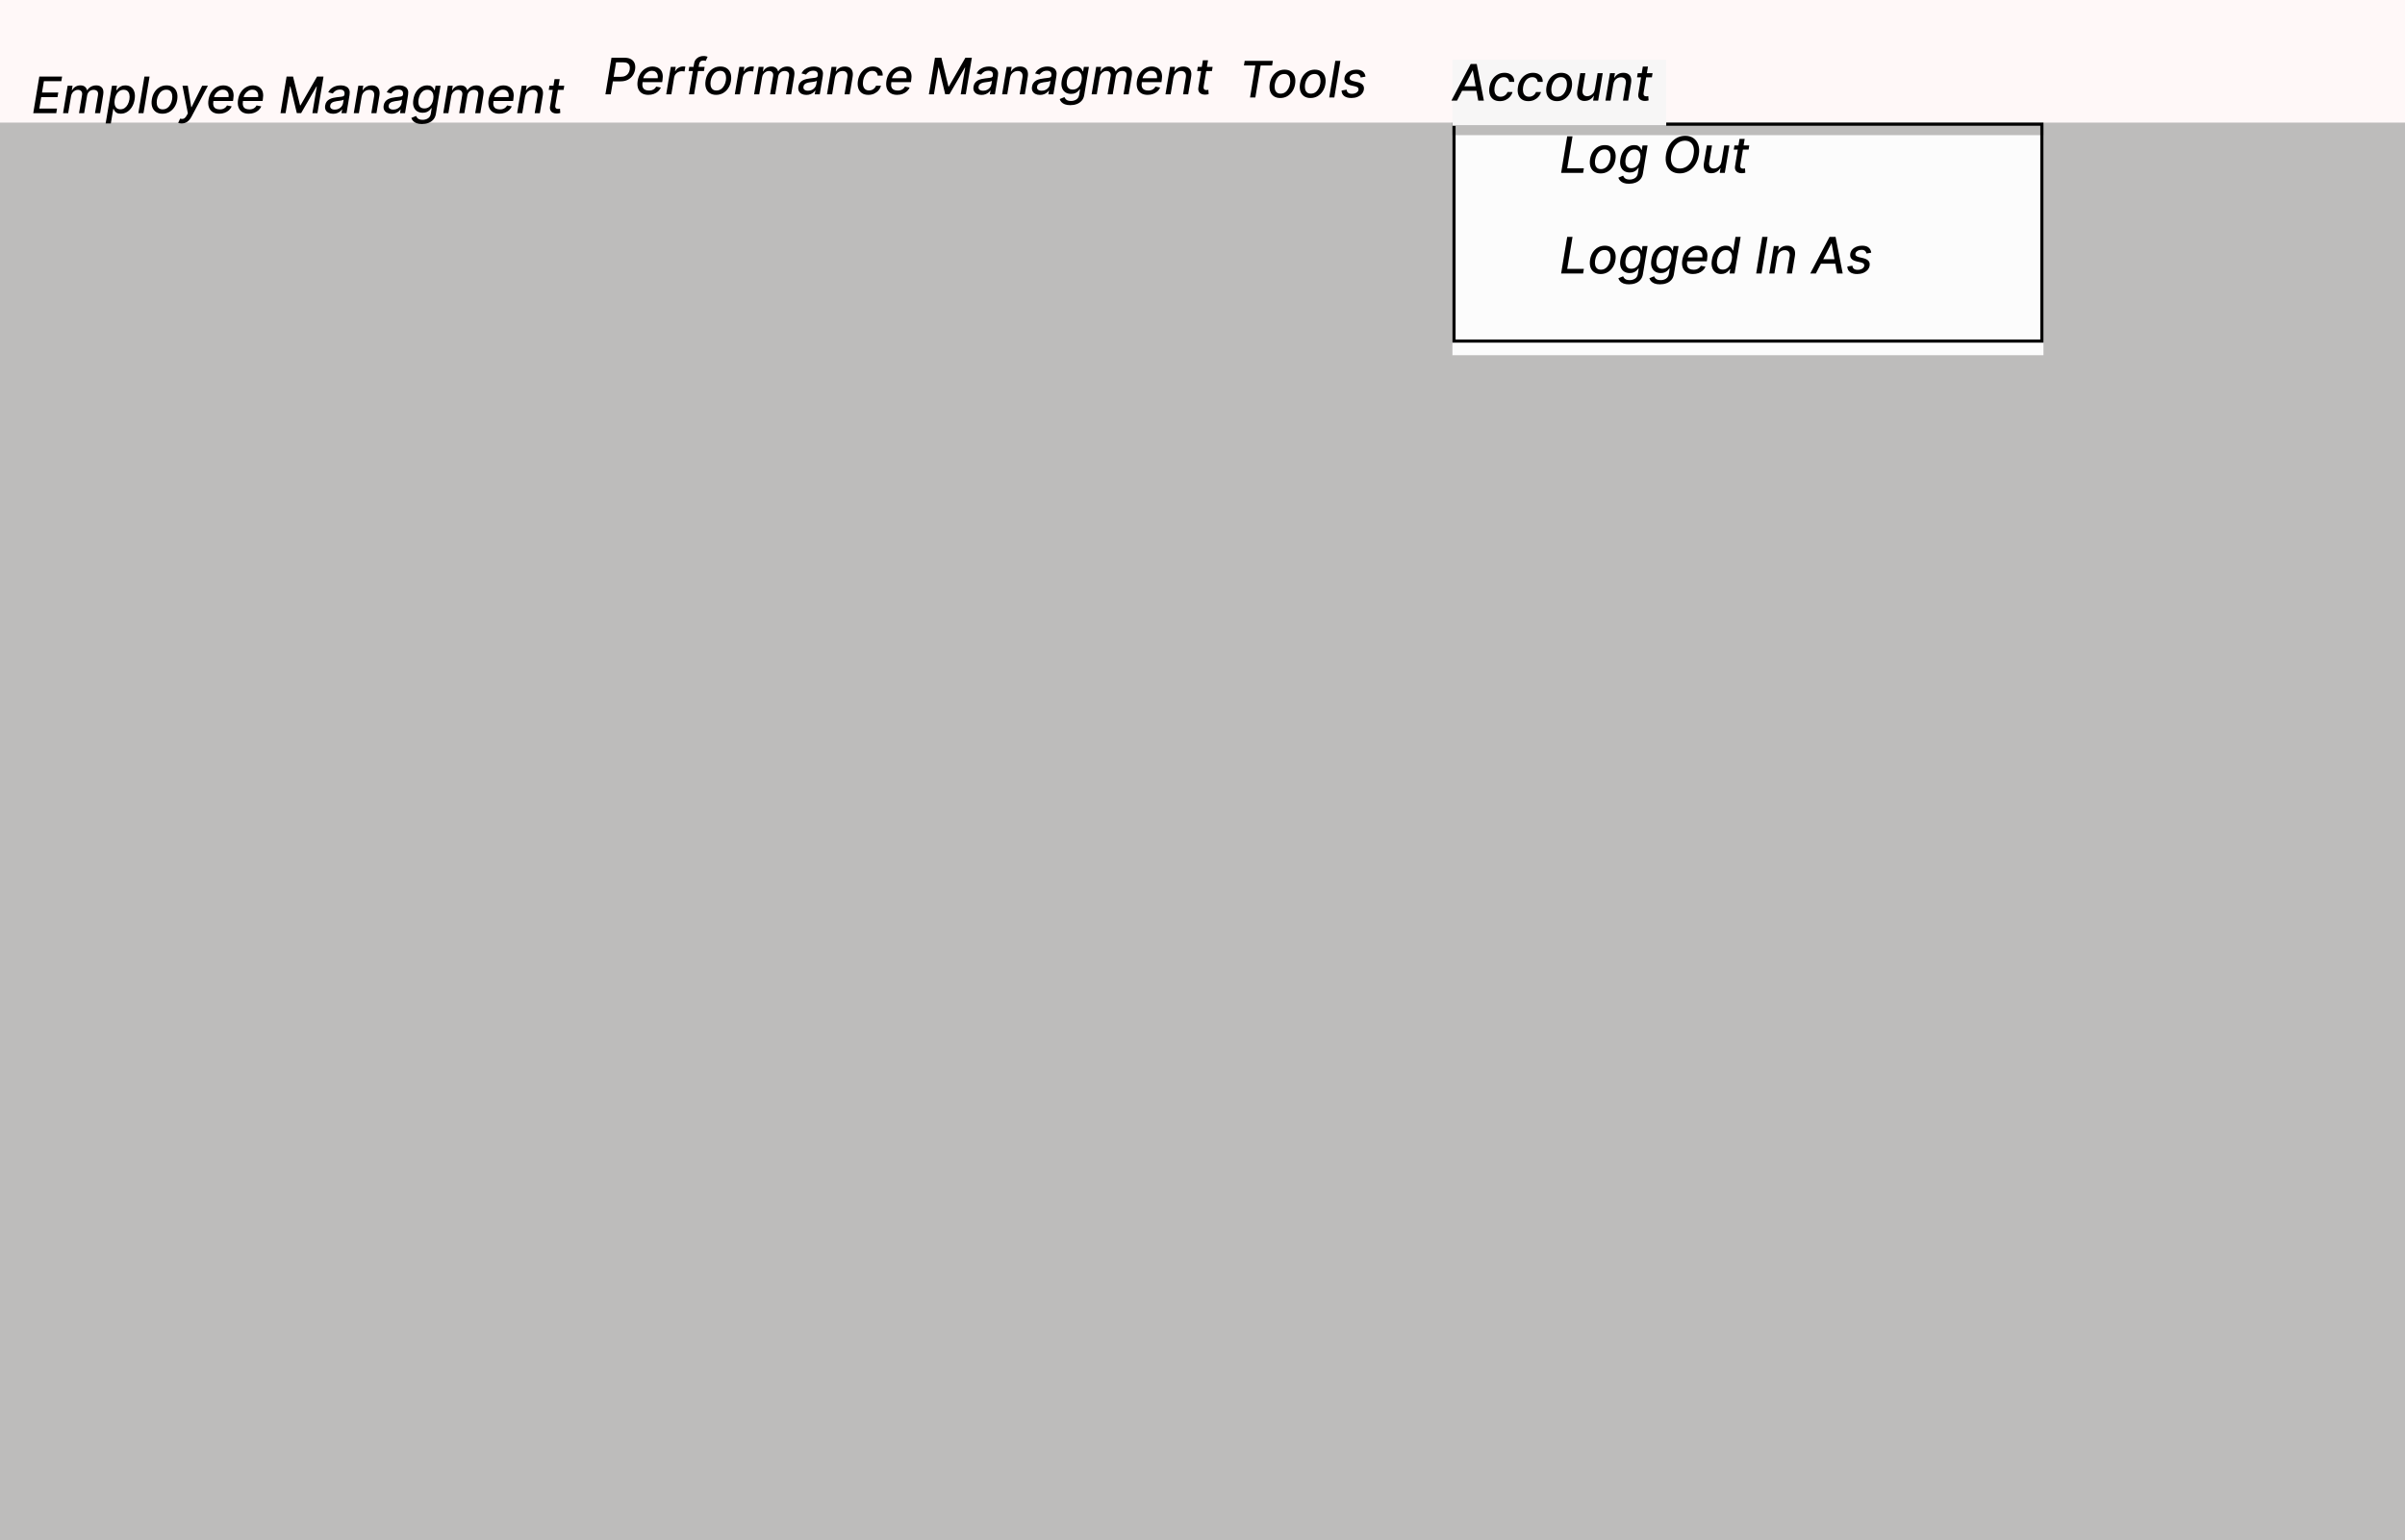 <svg width="765" height="490" viewBox="0 0 765 490" fill="none" xmlns="http://www.w3.org/2000/svg">
<rect width="765" height="490" fill="#BDBCBB"/>
<rect width="765" height="39" fill="#FFF8F8"/>
<path d="M192.574 30L194.506 18.364H198.614C199.515 18.364 200.235 18.528 200.773 18.858C201.314 19.184 201.684 19.631 201.881 20.199C202.081 20.767 202.123 21.405 202.006 22.114C201.888 22.822 201.634 23.46 201.244 24.028C200.858 24.597 200.339 25.047 199.688 25.381C199.04 25.714 198.267 25.881 197.369 25.881H194.517L194.756 24.432H197.46C198.044 24.432 198.532 24.331 198.926 24.131C199.324 23.93 199.634 23.655 199.858 23.307C200.085 22.954 200.235 22.557 200.307 22.114C200.379 21.667 200.36 21.273 200.25 20.932C200.14 20.587 199.92 20.316 199.591 20.119C199.261 19.922 198.803 19.824 198.216 19.824H195.966L194.267 30H192.574ZM206.232 30.176C205.379 30.176 204.675 29.992 204.118 29.625C203.561 29.254 203.171 28.733 202.947 28.062C202.728 27.388 202.692 26.6 202.839 25.699C202.987 24.801 203.283 24.011 203.726 23.329C204.173 22.648 204.73 22.116 205.396 21.733C206.067 21.35 206.804 21.159 207.607 21.159C208.091 21.159 208.55 21.241 208.982 21.403C209.417 21.562 209.788 21.816 210.095 22.165C210.406 22.509 210.62 22.96 210.737 23.517C210.858 24.074 210.853 24.748 210.72 25.54L210.624 26.136H203.726L203.919 24.881H209.209C209.288 24.43 209.266 24.028 209.141 23.676C209.019 23.32 208.809 23.04 208.51 22.835C208.214 22.631 207.841 22.528 207.391 22.528C206.925 22.528 206.491 22.651 206.089 22.898C205.688 23.14 205.353 23.449 205.084 23.824C204.815 24.199 204.646 24.587 204.578 24.989L204.391 26.119C204.288 26.771 204.305 27.294 204.442 27.688C204.582 28.081 204.824 28.367 205.169 28.546C205.514 28.72 205.947 28.807 206.47 28.807C206.807 28.807 207.118 28.761 207.402 28.671C207.686 28.576 207.94 28.436 208.163 28.25C208.387 28.061 208.574 27.826 208.726 27.546L210.226 27.847C210.018 28.312 209.718 28.722 209.328 29.074C208.942 29.422 208.485 29.693 207.959 29.886C207.436 30.079 206.86 30.176 206.232 30.176ZM211.916 30L213.371 21.273H214.95L214.717 22.648H214.808C215.039 22.186 215.382 21.82 215.837 21.551C216.291 21.278 216.776 21.142 217.291 21.142C217.397 21.142 217.52 21.144 217.661 21.148C217.804 21.151 217.918 21.161 218.001 21.176L217.74 22.756C217.679 22.737 217.564 22.716 217.393 22.693C217.223 22.667 217.049 22.653 216.871 22.653C216.465 22.653 216.09 22.739 215.746 22.909C215.401 23.079 215.111 23.314 214.876 23.614C214.645 23.913 214.498 24.254 214.433 24.636L213.547 30H211.916ZM224.135 21.273L223.919 22.597H219.027L219.243 21.273H224.135ZM219.146 30L220.777 20.227C220.86 19.689 221.05 19.242 221.345 18.886C221.644 18.53 222.004 18.263 222.425 18.085C222.845 17.907 223.283 17.818 223.737 17.818C224.078 17.818 224.36 17.847 224.584 17.903C224.811 17.956 224.978 18.006 225.084 18.051L224.47 19.386C224.398 19.364 224.304 19.337 224.186 19.307C224.069 19.273 223.919 19.256 223.737 19.256C223.321 19.256 223.004 19.36 222.788 19.568C222.576 19.773 222.434 20.072 222.362 20.466L220.783 30H219.146ZM227.797 30.176C226.971 30.176 226.282 29.987 225.729 29.608C225.176 29.225 224.786 28.691 224.558 28.006C224.335 27.316 224.297 26.515 224.445 25.602C224.589 24.708 224.878 23.928 225.314 23.261C225.75 22.595 226.297 22.078 226.956 21.71C227.615 21.343 228.346 21.159 229.149 21.159C229.975 21.159 230.662 21.35 231.212 21.733C231.765 22.116 232.155 22.651 232.382 23.341C232.609 24.03 232.649 24.835 232.501 25.756C232.357 26.642 232.064 27.417 231.621 28.079C231.181 28.742 230.634 29.258 229.979 29.625C229.327 29.992 228.6 30.176 227.797 30.176ZM227.882 28.79C228.439 28.79 228.924 28.644 229.337 28.352C229.753 28.061 230.092 27.672 230.354 27.188C230.619 26.703 230.799 26.172 230.893 25.597C230.981 25.047 230.979 24.542 230.888 24.079C230.797 23.614 230.604 23.241 230.308 22.96C230.013 22.68 229.598 22.54 229.064 22.54C228.507 22.54 228.018 22.688 227.598 22.983C227.181 23.278 226.842 23.671 226.581 24.159C226.32 24.644 226.143 25.174 226.053 25.75C225.965 26.299 225.965 26.805 226.053 27.267C226.143 27.729 226.337 28.099 226.632 28.375C226.931 28.651 227.348 28.79 227.882 28.79ZM233.729 30L235.183 21.273H236.763L236.53 22.648H236.621C236.852 22.186 237.195 21.82 237.649 21.551C238.104 21.278 238.589 21.142 239.104 21.142C239.21 21.142 239.333 21.144 239.473 21.148C239.617 21.151 239.731 21.161 239.814 21.176L239.553 22.756C239.492 22.737 239.376 22.716 239.206 22.693C239.036 22.667 238.861 22.653 238.683 22.653C238.278 22.653 237.903 22.739 237.558 22.909C237.214 23.079 236.924 23.314 236.689 23.614C236.458 23.913 236.31 24.254 236.246 24.636L235.359 30H233.729ZM239.869 30L241.324 21.273H242.898L242.659 22.688H242.773C243.034 22.206 243.392 21.831 243.847 21.562C244.305 21.294 244.822 21.159 245.398 21.159C245.97 21.159 246.432 21.296 246.784 21.568C247.136 21.837 247.371 22.21 247.489 22.688H247.58C247.864 22.218 248.256 21.847 248.756 21.574C249.256 21.297 249.822 21.159 250.455 21.159C251.235 21.159 251.835 21.407 252.256 21.903C252.676 22.4 252.803 23.15 252.636 24.153L251.659 30H250.023L250.983 24.284C251.078 23.678 250.985 23.242 250.705 22.977C250.424 22.712 250.057 22.579 249.602 22.579C249.038 22.579 248.57 22.752 248.199 23.097C247.831 23.438 247.606 23.877 247.523 24.415L246.58 30H244.949L245.926 24.171C246.002 23.689 245.915 23.305 245.665 23.017C245.415 22.725 245.049 22.579 244.568 22.579C244.239 22.579 243.92 22.667 243.614 22.841C243.307 23.011 243.044 23.25 242.824 23.557C242.608 23.86 242.47 24.208 242.409 24.602L241.506 30H239.869ZM256.486 30.193C255.933 30.193 255.448 30.091 255.031 29.886C254.618 29.678 254.313 29.377 254.116 28.983C253.92 28.585 253.868 28.102 253.963 27.534C254.046 27.038 254.211 26.633 254.457 26.318C254.704 26 255.003 25.748 255.355 25.562C255.707 25.377 256.09 25.237 256.503 25.142C256.916 25.047 257.332 24.977 257.753 24.932C258.283 24.867 258.713 24.816 259.043 24.778C259.376 24.737 259.626 24.672 259.793 24.585C259.963 24.494 260.065 24.347 260.099 24.142V24.097C260.183 23.597 260.111 23.206 259.884 22.926C259.66 22.642 259.27 22.5 258.713 22.5C258.134 22.5 257.647 22.629 257.253 22.886C256.859 23.14 256.571 23.422 256.389 23.733L254.929 23.352C255.205 22.822 255.556 22.396 255.98 22.074C256.404 21.752 256.865 21.519 257.361 21.375C257.861 21.231 258.366 21.159 258.878 21.159C259.211 21.159 259.563 21.199 259.935 21.278C260.31 21.358 260.651 21.506 260.957 21.722C261.268 21.934 261.499 22.241 261.651 22.642C261.802 23.044 261.825 23.566 261.719 24.21L260.759 30H259.156L259.361 28.812H259.293C259.152 29.025 258.955 29.237 258.702 29.449C258.448 29.661 258.135 29.839 257.764 29.983C257.397 30.123 256.971 30.193 256.486 30.193ZM257.031 28.864C257.512 28.864 257.938 28.769 258.31 28.579C258.681 28.386 258.982 28.138 259.213 27.835C259.444 27.528 259.588 27.201 259.645 26.852L259.838 25.704C259.766 25.769 259.637 25.828 259.452 25.881C259.27 25.93 259.063 25.974 258.832 26.011C258.605 26.046 258.382 26.078 258.162 26.108C257.946 26.134 257.768 26.157 257.628 26.176C257.291 26.222 256.974 26.294 256.679 26.392C256.384 26.491 256.135 26.633 255.935 26.818C255.738 27.004 255.616 27.252 255.571 27.562C255.499 27.991 255.601 28.314 255.878 28.534C256.154 28.754 256.539 28.864 257.031 28.864ZM265.551 24.807L264.693 30H263.057L264.511 21.273H266.085L265.847 22.688H265.96C266.233 22.225 266.608 21.856 267.085 21.579C267.563 21.299 268.129 21.159 268.784 21.159C269.371 21.159 269.867 21.282 270.273 21.528C270.678 21.775 270.964 22.142 271.131 22.631C271.301 23.119 271.328 23.725 271.21 24.449L270.278 30H268.642L269.534 24.636C269.64 23.996 269.557 23.494 269.284 23.131C269.015 22.767 268.587 22.585 268 22.585C267.598 22.585 267.227 22.672 266.886 22.847C266.545 23.017 266.258 23.269 266.023 23.602C265.792 23.932 265.634 24.333 265.551 24.807ZM276.203 30.176C275.358 30.176 274.665 29.985 274.124 29.602C273.586 29.216 273.211 28.684 272.999 28.006C272.79 27.328 272.758 26.551 272.902 25.676C273.046 24.79 273.339 24.008 273.783 23.329C274.23 22.648 274.786 22.116 275.453 21.733C276.124 21.35 276.866 21.159 277.68 21.159C278.336 21.159 278.9 21.28 279.374 21.523C279.847 21.761 280.207 22.099 280.453 22.534C280.699 22.966 280.807 23.474 280.777 24.057H279.175C279.148 23.648 278.995 23.296 278.714 23C278.434 22.701 278.021 22.551 277.476 22.551C276.991 22.551 276.546 22.678 276.141 22.932C275.735 23.182 275.394 23.538 275.118 24C274.841 24.462 274.652 25.008 274.55 25.636C274.444 26.276 274.449 26.833 274.567 27.307C274.688 27.776 274.908 28.14 275.226 28.398C275.548 28.651 275.953 28.778 276.442 28.778C276.771 28.778 277.078 28.72 277.362 28.602C277.65 28.481 277.904 28.309 278.124 28.085C278.343 27.862 278.518 27.593 278.646 27.278H280.243C280.08 27.835 279.809 28.331 279.43 28.767C279.052 29.203 278.588 29.547 278.038 29.801C277.493 30.051 276.881 30.176 276.203 30.176ZM285.357 30.176C284.504 30.176 283.8 29.992 283.243 29.625C282.686 29.254 282.296 28.733 282.072 28.062C281.853 27.388 281.817 26.6 281.964 25.699C282.112 24.801 282.408 24.011 282.851 23.329C283.298 22.648 283.855 22.116 284.521 21.733C285.192 21.35 285.929 21.159 286.732 21.159C287.216 21.159 287.675 21.241 288.107 21.403C288.542 21.562 288.913 21.816 289.22 22.165C289.531 22.509 289.745 22.96 289.862 23.517C289.983 24.074 289.978 24.748 289.845 25.54L289.749 26.136H282.851L283.044 24.881H288.334C288.413 24.43 288.391 24.028 288.266 23.676C288.144 23.32 287.934 23.04 287.635 22.835C287.339 22.631 286.966 22.528 286.516 22.528C286.05 22.528 285.616 22.651 285.214 22.898C284.813 23.14 284.478 23.449 284.209 23.824C283.94 24.199 283.771 24.587 283.703 24.989L283.516 26.119C283.413 26.771 283.43 27.294 283.567 27.688C283.707 28.081 283.949 28.367 284.294 28.546C284.639 28.72 285.072 28.807 285.595 28.807C285.932 28.807 286.243 28.761 286.527 28.671C286.811 28.576 287.065 28.436 287.288 28.25C287.512 28.061 287.699 27.826 287.851 27.546L289.351 27.847C289.143 28.312 288.843 28.722 288.453 29.074C288.067 29.422 287.61 29.693 287.084 29.886C286.561 30.079 285.985 30.176 285.357 30.176ZM297.396 18.364H299.447L301.686 27.517H301.822L307.084 18.364H309.135L307.203 30H305.595L307.01 21.506H306.902L302.021 29.983H300.652L298.607 21.5H298.493L297.072 30H295.464L297.396 18.364ZM312.189 30.193C311.636 30.193 311.151 30.091 310.734 29.886C310.321 29.678 310.017 29.377 309.82 28.983C309.623 28.585 309.571 28.102 309.666 27.534C309.75 27.038 309.914 26.633 310.161 26.318C310.407 26 310.706 25.748 311.058 25.562C311.411 25.377 311.793 25.237 312.206 25.142C312.619 25.047 313.036 24.977 313.456 24.932C313.986 24.867 314.416 24.816 314.746 24.778C315.079 24.737 315.329 24.672 315.496 24.585C315.666 24.494 315.768 24.347 315.803 24.142V24.097C315.886 23.597 315.814 23.206 315.587 22.926C315.363 22.642 314.973 22.5 314.416 22.5C313.837 22.5 313.35 22.629 312.956 22.886C312.562 23.14 312.274 23.422 312.092 23.733L310.632 23.352C310.909 22.822 311.259 22.396 311.683 22.074C312.107 21.752 312.568 21.519 313.064 21.375C313.564 21.231 314.07 21.159 314.581 21.159C314.914 21.159 315.267 21.199 315.638 21.278C316.013 21.358 316.354 21.506 316.661 21.722C316.971 21.934 317.202 22.241 317.354 22.642C317.505 23.044 317.528 23.566 317.422 24.21L316.462 30H314.859L315.064 28.812H314.996C314.856 29.025 314.659 29.237 314.405 29.449C314.151 29.661 313.839 29.839 313.467 29.983C313.1 30.123 312.674 30.193 312.189 30.193ZM312.734 28.864C313.215 28.864 313.642 28.769 314.013 28.579C314.384 28.386 314.685 28.138 314.916 27.835C315.147 27.528 315.291 27.201 315.348 26.852L315.541 25.704C315.469 25.769 315.34 25.828 315.155 25.881C314.973 25.93 314.767 25.974 314.536 26.011C314.308 26.046 314.085 26.078 313.865 26.108C313.649 26.134 313.471 26.157 313.331 26.176C312.994 26.222 312.678 26.294 312.382 26.392C312.087 26.491 311.839 26.633 311.638 26.818C311.441 27.004 311.32 27.252 311.274 27.562C311.202 27.991 311.304 28.314 311.581 28.534C311.857 28.754 312.242 28.864 312.734 28.864ZM321.254 24.807L320.396 30H318.76L320.214 21.273H321.788L321.55 22.688H321.663C321.936 22.225 322.311 21.856 322.788 21.579C323.266 21.299 323.832 21.159 324.487 21.159C325.074 21.159 325.571 21.282 325.976 21.528C326.381 21.775 326.667 22.142 326.834 22.631C327.004 23.119 327.031 23.725 326.913 24.449L325.982 30H324.345L325.237 24.636C325.343 23.996 325.26 23.494 324.987 23.131C324.718 22.767 324.29 22.585 323.703 22.585C323.302 22.585 322.93 22.672 322.589 22.847C322.249 23.017 321.961 23.269 321.726 23.602C321.495 23.932 321.338 24.333 321.254 24.807ZM330.798 30.193C330.245 30.193 329.76 30.091 329.344 29.886C328.931 29.678 328.626 29.377 328.429 28.983C328.232 28.585 328.181 28.102 328.276 27.534C328.359 27.038 328.524 26.633 328.77 26.318C329.016 26 329.315 25.748 329.668 25.562C330.02 25.377 330.402 25.237 330.815 25.142C331.228 25.047 331.645 24.977 332.065 24.932C332.596 24.867 333.026 24.816 333.355 24.778C333.688 24.737 333.938 24.672 334.105 24.585C334.276 24.494 334.378 24.347 334.412 24.142V24.097C334.495 23.597 334.423 23.206 334.196 22.926C333.973 22.642 333.582 22.5 333.026 22.5C332.446 22.5 331.959 22.629 331.565 22.886C331.171 23.14 330.884 23.422 330.702 23.733L329.241 23.352C329.518 22.822 329.868 22.396 330.293 22.074C330.717 21.752 331.177 21.519 331.673 21.375C332.173 21.231 332.679 21.159 333.19 21.159C333.524 21.159 333.876 21.199 334.247 21.278C334.622 21.358 334.963 21.506 335.27 21.722C335.58 21.934 335.812 22.241 335.963 22.642C336.115 23.044 336.137 23.566 336.031 24.21L335.071 30H333.469L333.673 28.812H333.605C333.465 29.025 333.268 29.237 333.014 29.449C332.76 29.661 332.448 29.839 332.077 29.983C331.709 30.123 331.283 30.193 330.798 30.193ZM331.344 28.864C331.825 28.864 332.251 28.769 332.622 28.579C332.993 28.386 333.295 28.138 333.526 27.835C333.757 27.528 333.901 27.201 333.957 26.852L334.151 25.704C334.079 25.769 333.95 25.828 333.764 25.881C333.582 25.93 333.376 25.974 333.145 26.011C332.918 26.046 332.694 26.078 332.474 26.108C332.259 26.134 332.08 26.157 331.94 26.176C331.603 26.222 331.287 26.294 330.991 26.392C330.696 26.491 330.448 26.633 330.247 26.818C330.05 27.004 329.929 27.252 329.884 27.562C329.812 27.991 329.914 28.314 330.19 28.534C330.467 28.754 330.851 28.864 331.344 28.864ZM340.455 33.455C339.765 33.455 339.189 33.365 338.727 33.188C338.265 33.01 337.9 32.773 337.631 32.477C337.366 32.182 337.18 31.862 337.074 31.517L338.58 30.892C338.655 31.055 338.761 31.231 338.898 31.421C339.034 31.614 339.241 31.778 339.517 31.915C339.794 32.051 340.174 32.119 340.659 32.119C341.311 32.119 341.881 31.96 342.369 31.642C342.862 31.324 343.165 30.82 343.278 30.131L343.551 28.403H343.438C343.312 28.585 343.136 28.792 342.909 29.023C342.686 29.25 342.392 29.449 342.028 29.619C341.669 29.786 341.22 29.869 340.682 29.869C339.989 29.869 339.392 29.706 338.892 29.381C338.396 29.055 338.038 28.576 337.818 27.943C337.602 27.307 337.572 26.525 337.727 25.597C337.879 24.676 338.167 23.884 338.591 23.222C339.015 22.559 339.534 22.049 340.148 21.693C340.761 21.337 341.422 21.159 342.131 21.159C342.676 21.159 343.1 21.25 343.403 21.432C343.71 21.614 343.936 21.824 344.08 22.062C344.227 22.301 344.337 22.508 344.409 22.682H344.534L344.767 21.273H346.364L344.886 30.204C344.765 30.954 344.492 31.568 344.068 32.045C343.644 32.526 343.117 32.881 342.489 33.108C341.864 33.339 341.186 33.455 340.455 33.455ZM341.216 28.494C341.708 28.494 342.148 28.379 342.534 28.148C342.924 27.917 343.248 27.583 343.506 27.148C343.767 26.708 343.947 26.186 344.045 25.579C344.144 24.981 344.138 24.456 344.028 24.006C343.919 23.551 343.708 23.197 343.398 22.943C343.087 22.689 342.682 22.562 342.182 22.562C341.659 22.562 341.205 22.697 340.818 22.966C340.432 23.231 340.117 23.593 339.875 24.051C339.636 24.506 339.47 25.015 339.375 25.579C339.284 26.155 339.286 26.663 339.381 27.102C339.479 27.538 339.68 27.879 339.983 28.125C340.286 28.371 340.697 28.494 341.216 28.494ZM347.229 30L348.683 21.273H350.257L350.018 22.688H350.132C350.393 22.206 350.751 21.831 351.206 21.562C351.664 21.294 352.181 21.159 352.757 21.159C353.329 21.159 353.791 21.296 354.143 21.568C354.496 21.837 354.731 22.21 354.848 22.688H354.939C355.223 22.218 355.615 21.847 356.115 21.574C356.615 21.297 357.181 21.159 357.814 21.159C358.594 21.159 359.195 21.407 359.615 21.903C360.036 22.4 360.162 23.15 359.996 24.153L359.018 30H357.382L358.342 24.284C358.437 23.678 358.344 23.242 358.064 22.977C357.784 22.712 357.416 22.579 356.962 22.579C356.397 22.579 355.929 22.752 355.558 23.097C355.191 23.438 354.965 23.877 354.882 24.415L353.939 30H352.308L353.286 24.171C353.361 23.689 353.274 23.305 353.024 23.017C352.774 22.725 352.409 22.579 351.928 22.579C351.598 22.579 351.28 22.667 350.973 22.841C350.666 23.011 350.403 23.25 350.183 23.557C349.967 23.86 349.829 24.208 349.768 24.602L348.865 30H347.229ZM365.044 30.176C364.192 30.176 363.487 29.992 362.93 29.625C362.374 29.254 361.983 28.733 361.76 28.062C361.54 27.388 361.504 26.6 361.652 25.699C361.8 24.801 362.095 24.011 362.538 23.329C362.985 22.648 363.542 22.116 364.209 21.733C364.879 21.35 365.616 21.159 366.419 21.159C366.904 21.159 367.362 21.241 367.794 21.403C368.23 21.562 368.601 21.816 368.908 22.165C369.218 22.509 369.432 22.96 369.55 23.517C369.671 24.074 369.665 24.748 369.533 25.54L369.436 26.136H362.538L362.732 24.881H368.021C368.101 24.43 368.078 24.028 367.953 23.676C367.832 23.32 367.622 23.04 367.322 22.835C367.027 22.631 366.654 22.528 366.203 22.528C365.737 22.528 365.304 22.651 364.902 22.898C364.5 23.14 364.165 23.449 363.896 23.824C363.627 24.199 363.459 24.587 363.391 24.989L363.203 26.119C363.101 26.771 363.118 27.294 363.254 27.688C363.394 28.081 363.637 28.367 363.982 28.546C364.326 28.72 364.76 28.807 365.283 28.807C365.62 28.807 365.93 28.761 366.214 28.671C366.499 28.576 366.752 28.436 366.976 28.25C367.199 28.061 367.387 27.826 367.538 27.546L369.038 27.847C368.83 28.312 368.531 28.722 368.141 29.074C367.754 29.422 367.298 29.693 366.771 29.886C366.249 30.079 365.673 30.176 365.044 30.176ZM373.223 24.807L372.365 30H370.729L372.183 21.273H373.757L373.518 22.688H373.632C373.905 22.225 374.28 21.856 374.757 21.579C375.234 21.299 375.801 21.159 376.456 21.159C377.043 21.159 377.539 21.282 377.945 21.528C378.35 21.775 378.636 22.142 378.803 22.631C378.973 23.119 379 23.725 378.882 24.449L377.95 30H376.314L377.206 24.636C377.312 23.996 377.229 23.494 376.956 23.131C376.687 22.767 376.259 22.585 375.672 22.585C375.27 22.585 374.899 22.672 374.558 22.847C374.217 23.017 373.929 23.269 373.695 23.602C373.464 23.932 373.306 24.333 373.223 24.807ZM385.722 21.273L385.506 22.597H380.784L381 21.273H385.722ZM382.625 19.182H384.261L382.881 27.449C382.828 27.786 382.837 28.04 382.909 28.21C382.981 28.381 383.095 28.496 383.25 28.557C383.405 28.614 383.576 28.642 383.761 28.642C383.902 28.642 384.021 28.633 384.119 28.614C384.222 28.595 384.303 28.579 384.364 28.568L384.455 29.938C384.341 29.975 384.189 30.013 384 30.051C383.814 30.093 383.587 30.114 383.318 30.114C382.883 30.121 382.487 30.042 382.131 29.875C381.778 29.708 381.513 29.453 381.335 29.108C381.157 28.759 381.114 28.324 381.205 27.801L382.625 19.182Z" fill="black"/>
<g filter="url(#filter0_i_47_98)">
<rect x="462" y="39" width="188" height="70" fill="#FCFCFC"/>
</g>
<rect x="462.5" y="39.5" width="187" height="69" stroke="black"/>
<g filter="url(#filter1_i_47_98)">
<rect x="462" y="15" width="68" height="21" fill="#F7F6F6"/>
</g>
<path d="M463.466 32H461.676L467.807 20.364H469.733L472 32H470.21L468.483 22.426H468.392L463.466 32ZM464.574 27.449H470.602L470.364 28.881H464.335L464.574 27.449ZM477.078 32.176C476.233 32.176 475.54 31.985 474.999 31.602C474.461 31.216 474.086 30.684 473.874 30.006C473.665 29.328 473.633 28.551 473.777 27.676C473.921 26.79 474.214 26.008 474.658 25.329C475.105 24.648 475.661 24.116 476.328 23.733C476.999 23.35 477.741 23.159 478.555 23.159C479.211 23.159 479.775 23.28 480.249 23.523C480.722 23.761 481.082 24.099 481.328 24.534C481.574 24.966 481.682 25.474 481.652 26.057H480.05C480.023 25.648 479.87 25.296 479.589 25C479.309 24.701 478.896 24.551 478.351 24.551C477.866 24.551 477.421 24.678 477.016 24.932C476.61 25.182 476.269 25.538 475.993 26C475.716 26.462 475.527 27.008 475.425 27.636C475.319 28.276 475.324 28.833 475.442 29.307C475.563 29.776 475.783 30.14 476.101 30.398C476.423 30.651 476.828 30.778 477.317 30.778C477.646 30.778 477.953 30.72 478.237 30.602C478.525 30.481 478.779 30.309 478.999 30.085C479.218 29.862 479.393 29.593 479.521 29.278H481.118C480.955 29.835 480.684 30.331 480.305 30.767C479.927 31.203 479.463 31.547 478.913 31.801C478.368 32.051 477.756 32.176 477.078 32.176ZM486.141 32.176C485.296 32.176 484.603 31.985 484.061 31.602C483.523 31.216 483.148 30.684 482.936 30.006C482.728 29.328 482.696 28.551 482.839 27.676C482.983 26.79 483.277 26.008 483.72 25.329C484.167 24.648 484.724 24.116 485.391 23.733C486.061 23.35 486.804 23.159 487.618 23.159C488.273 23.159 488.838 23.28 489.311 23.523C489.785 23.761 490.144 24.099 490.391 24.534C490.637 24.966 490.745 25.474 490.714 26.057H489.112C489.086 25.648 488.932 25.296 488.652 25C488.372 24.701 487.959 24.551 487.413 24.551C486.929 24.551 486.483 24.678 486.078 24.932C485.673 25.182 485.332 25.538 485.055 26C484.779 26.462 484.589 27.008 484.487 27.636C484.381 28.276 484.387 28.833 484.504 29.307C484.625 29.776 484.845 30.14 485.163 30.398C485.485 30.651 485.891 30.778 486.379 30.778C486.709 30.778 487.016 30.72 487.3 30.602C487.588 30.481 487.841 30.309 488.061 30.085C488.281 29.862 488.455 29.593 488.584 29.278H490.18C490.018 29.835 489.747 30.331 489.368 30.767C488.989 31.203 488.525 31.547 487.976 31.801C487.43 32.051 486.819 32.176 486.141 32.176ZM495.266 32.176C494.44 32.176 493.75 31.987 493.197 31.608C492.644 31.225 492.254 30.691 492.027 30.006C491.804 29.316 491.766 28.515 491.913 27.602C492.057 26.708 492.347 25.928 492.783 25.261C493.218 24.595 493.766 24.078 494.425 23.71C495.084 23.343 495.815 23.159 496.618 23.159C497.444 23.159 498.131 23.35 498.68 23.733C499.233 24.116 499.624 24.651 499.851 25.341C500.078 26.03 500.118 26.835 499.97 27.756C499.826 28.642 499.533 29.417 499.089 30.079C498.65 30.742 498.103 31.258 497.447 31.625C496.796 31.992 496.069 32.176 495.266 32.176ZM495.351 30.79C495.908 30.79 496.393 30.644 496.805 30.352C497.222 30.061 497.561 29.672 497.822 29.188C498.088 28.703 498.268 28.172 498.362 27.597C498.449 27.047 498.447 26.542 498.357 26.079C498.266 25.614 498.072 25.241 497.777 24.96C497.482 24.68 497.067 24.54 496.533 24.54C495.976 24.54 495.487 24.688 495.067 24.983C494.65 25.278 494.311 25.671 494.05 26.159C493.788 26.644 493.612 27.174 493.521 27.75C493.434 28.299 493.434 28.805 493.521 29.267C493.612 29.729 493.805 30.099 494.101 30.375C494.4 30.651 494.817 30.79 495.351 30.79ZM507.317 28.392L508.175 23.273H509.811L508.357 32H506.749L506.999 30.494H506.908C506.639 30.956 506.256 31.343 505.76 31.653C505.264 31.96 504.686 32.114 504.027 32.114C503.47 32.114 502.997 31.991 502.607 31.744C502.22 31.498 501.946 31.131 501.783 30.642C501.62 30.153 501.599 29.547 501.72 28.824L502.652 23.273H504.283L503.391 28.636C503.296 29.239 503.385 29.72 503.658 30.079C503.934 30.436 504.338 30.614 504.868 30.614C505.19 30.614 505.523 30.534 505.868 30.375C506.216 30.212 506.525 29.968 506.794 29.642C507.063 29.312 507.237 28.896 507.317 28.392ZM513.161 26.807L512.303 32H510.666L512.121 23.273H513.695L513.456 24.688H513.57C513.842 24.225 514.217 23.856 514.695 23.579C515.172 23.299 515.738 23.159 516.393 23.159C516.981 23.159 517.477 23.282 517.882 23.528C518.287 23.775 518.573 24.142 518.74 24.631C518.911 25.119 518.937 25.725 518.82 26.449L517.888 32H516.251L517.143 26.636C517.25 25.996 517.166 25.494 516.893 25.131C516.625 24.767 516.196 24.585 515.609 24.585C515.208 24.585 514.837 24.672 514.496 24.847C514.155 25.017 513.867 25.269 513.632 25.602C513.401 25.932 513.244 26.333 513.161 26.807ZM525.659 23.273L525.443 24.597H520.722L520.938 23.273H525.659ZM522.562 21.182H524.199L522.818 29.449C522.765 29.786 522.775 30.04 522.847 30.21C522.919 30.381 523.032 30.496 523.188 30.557C523.343 30.614 523.513 30.642 523.699 30.642C523.839 30.642 523.958 30.633 524.057 30.614C524.159 30.595 524.241 30.579 524.301 30.568L524.392 31.938C524.278 31.975 524.127 32.013 523.938 32.051C523.752 32.093 523.525 32.114 523.256 32.114C522.82 32.121 522.424 32.042 522.068 31.875C521.716 31.708 521.451 31.453 521.273 31.108C521.095 30.759 521.051 30.324 521.142 29.801L522.562 21.182Z" fill="black"/>
<g filter="url(#filter2_i_47_98)">
<path d="M10.574 32L12.506 20.364H19.75L19.511 21.824H13.96L13.358 25.443H18.534L18.29 26.903H13.114L12.511 30.54H18.136L17.892 32H10.574ZM20.057 32L21.511 23.273H23.085L22.847 24.688H22.96C23.222 24.206 23.579 23.831 24.034 23.562C24.492 23.294 25.009 23.159 25.585 23.159C26.157 23.159 26.619 23.296 26.972 23.568C27.324 23.837 27.559 24.21 27.676 24.688H27.767C28.051 24.218 28.443 23.847 28.943 23.574C29.443 23.297 30.009 23.159 30.642 23.159C31.422 23.159 32.023 23.407 32.443 23.903C32.864 24.4 32.99 25.15 32.824 26.153L31.847 32H30.21L31.171 26.284C31.265 25.678 31.172 25.242 30.892 24.977C30.612 24.712 30.244 24.579 29.79 24.579C29.225 24.579 28.758 24.752 28.386 25.097C28.019 25.438 27.794 25.877 27.71 26.415L26.767 32H25.136L26.114 26.171C26.189 25.689 26.102 25.305 25.852 25.017C25.602 24.725 25.237 24.579 24.756 24.579C24.426 24.579 24.108 24.667 23.801 24.841C23.494 25.011 23.231 25.25 23.011 25.557C22.796 25.86 22.657 26.208 22.597 26.602L21.693 32H20.057ZM33.605 35.273L35.617 23.273H37.213L36.98 24.682H37.122C37.251 24.508 37.425 24.301 37.645 24.062C37.868 23.824 38.162 23.614 38.526 23.432C38.889 23.25 39.344 23.159 39.889 23.159C40.597 23.159 41.198 23.339 41.69 23.699C42.183 24.055 42.531 24.568 42.736 25.239C42.944 25.909 42.971 26.714 42.815 27.653C42.66 28.593 42.368 29.4 41.94 30.074C41.512 30.748 40.993 31.267 40.383 31.631C39.774 31.991 39.115 32.17 38.406 32.17C37.868 32.17 37.446 32.081 37.139 31.903C36.836 31.725 36.611 31.517 36.463 31.278C36.315 31.036 36.206 30.824 36.133 30.642H36.026L35.253 35.273H33.605ZM36.497 27.636C36.395 28.258 36.393 28.803 36.492 29.273C36.594 29.742 36.796 30.11 37.099 30.375C37.403 30.636 37.802 30.767 38.298 30.767C38.817 30.767 39.272 30.631 39.662 30.358C40.052 30.081 40.374 29.706 40.628 29.233C40.885 28.759 41.063 28.227 41.162 27.636C41.257 27.053 41.255 26.53 41.156 26.068C41.058 25.602 40.859 25.235 40.56 24.966C40.26 24.697 39.849 24.562 39.327 24.562C38.823 24.562 38.376 24.691 37.986 24.949C37.599 25.203 37.279 25.561 37.026 26.023C36.772 26.485 36.596 27.023 36.497 27.636ZM47.572 20.364L45.641 32H44.01L45.942 20.364H47.572ZM51.656 32.176C50.831 32.176 50.141 31.987 49.588 31.608C49.035 31.225 48.645 30.691 48.418 30.006C48.194 29.316 48.156 28.515 48.304 27.602C48.448 26.708 48.738 25.928 49.173 25.261C49.609 24.595 50.156 24.078 50.815 23.71C51.474 23.343 52.206 23.159 53.008 23.159C53.834 23.159 54.522 23.35 55.071 23.733C55.624 24.116 56.014 24.651 56.242 25.341C56.469 26.03 56.508 26.835 56.361 27.756C56.217 28.642 55.923 29.417 55.48 30.079C55.041 30.742 54.493 31.258 53.838 31.625C53.187 31.992 52.459 32.176 51.656 32.176ZM51.742 30.79C52.298 30.79 52.783 30.644 53.196 30.352C53.613 30.061 53.952 29.672 54.213 29.188C54.478 28.703 54.658 28.172 54.753 27.597C54.84 27.047 54.838 26.542 54.747 26.079C54.656 25.614 54.463 25.241 54.168 24.96C53.872 24.68 53.457 24.54 52.923 24.54C52.367 24.54 51.878 24.688 51.457 24.983C51.041 25.278 50.702 25.671 50.44 26.159C50.179 26.644 50.003 27.174 49.912 27.75C49.825 28.299 49.825 28.805 49.912 29.267C50.003 29.729 50.196 30.099 50.492 30.375C50.791 30.651 51.207 30.79 51.742 30.79ZM57.776 35.273C57.526 35.273 57.302 35.252 57.105 35.21C56.912 35.172 56.768 35.133 56.673 35.091L57.304 33.739C57.603 33.822 57.872 33.852 58.111 33.83C58.349 33.807 58.573 33.705 58.781 33.523C58.993 33.341 59.209 33.053 59.429 32.659L59.758 32.062L58.043 23.273H59.73L60.838 30.097H60.929L64.315 23.273H66.133L60.883 33.176C60.633 33.642 60.353 34.03 60.043 34.341C59.736 34.651 59.393 34.885 59.014 35.04C58.635 35.195 58.222 35.273 57.776 35.273ZM69.716 32.176C68.864 32.176 68.159 31.992 67.602 31.625C67.046 31.254 66.655 30.733 66.432 30.062C66.212 29.388 66.176 28.6 66.324 27.699C66.472 26.801 66.767 26.011 67.21 25.329C67.657 24.648 68.214 24.116 68.881 23.733C69.551 23.35 70.288 23.159 71.091 23.159C71.576 23.159 72.034 23.241 72.466 23.403C72.901 23.562 73.273 23.816 73.579 24.165C73.89 24.509 74.104 24.96 74.222 25.517C74.343 26.074 74.337 26.748 74.204 27.54L74.108 28.136H67.21L67.403 26.881H72.693C72.773 26.43 72.75 26.028 72.625 25.676C72.504 25.32 72.294 25.04 71.994 24.835C71.699 24.631 71.326 24.528 70.875 24.528C70.409 24.528 69.975 24.651 69.574 24.898C69.172 25.14 68.837 25.449 68.568 25.824C68.299 26.199 68.131 26.587 68.062 26.989L67.875 28.119C67.773 28.771 67.79 29.294 67.926 29.688C68.066 30.081 68.309 30.367 68.653 30.546C68.998 30.72 69.432 30.807 69.954 30.807C70.292 30.807 70.602 30.761 70.886 30.671C71.171 30.576 71.424 30.436 71.648 30.25C71.871 30.061 72.059 29.826 72.21 29.546L73.71 29.847C73.502 30.312 73.203 30.722 72.812 31.074C72.426 31.422 71.97 31.693 71.443 31.886C70.921 32.08 70.345 32.176 69.716 32.176ZM79.122 32.176C78.27 32.176 77.565 31.992 77.008 31.625C76.452 31.254 76.062 30.733 75.838 30.062C75.618 29.388 75.582 28.6 75.73 27.699C75.878 26.801 76.173 26.011 76.617 25.329C77.063 24.648 77.62 24.116 78.287 23.733C78.957 23.35 79.694 23.159 80.497 23.159C80.982 23.159 81.44 23.241 81.872 23.403C82.308 23.562 82.679 23.816 82.986 24.165C83.296 24.509 83.51 24.96 83.628 25.517C83.749 26.074 83.743 26.748 83.611 27.54L83.514 28.136H76.617L76.81 26.881H82.099C82.179 26.43 82.156 26.028 82.031 25.676C81.91 25.32 81.7 25.04 81.401 24.835C81.105 24.631 80.732 24.528 80.281 24.528C79.815 24.528 79.382 24.651 78.98 24.898C78.579 25.14 78.243 25.449 77.974 25.824C77.706 26.199 77.537 26.587 77.469 26.989L77.281 28.119C77.179 28.771 77.196 29.294 77.332 29.688C77.472 30.081 77.715 30.367 78.06 30.546C78.404 30.72 78.838 30.807 79.361 30.807C79.698 30.807 80.008 30.761 80.293 30.671C80.577 30.576 80.831 30.436 81.054 30.25C81.278 30.061 81.465 29.826 81.617 29.546L83.117 29.847C82.908 30.312 82.609 30.722 82.219 31.074C81.832 31.422 81.376 31.693 80.849 31.886C80.327 32.08 79.751 32.176 79.122 32.176ZM91.162 20.364H93.213L95.452 29.517H95.588L100.849 20.364H102.901L100.969 32H99.361L100.776 23.506H100.668L95.787 31.983H94.418L92.372 23.5H92.258L90.838 32H89.23L91.162 20.364ZM105.955 32.193C105.402 32.193 104.917 32.091 104.5 31.886C104.087 31.678 103.782 31.377 103.585 30.983C103.388 30.585 103.337 30.102 103.432 29.534C103.515 29.038 103.68 28.633 103.926 28.318C104.172 28 104.472 27.748 104.824 27.562C105.176 27.377 105.559 27.237 105.972 27.142C106.384 27.047 106.801 26.977 107.222 26.932C107.752 26.867 108.182 26.816 108.511 26.778C108.845 26.737 109.095 26.672 109.261 26.585C109.432 26.494 109.534 26.347 109.568 26.142V26.097C109.652 25.597 109.58 25.206 109.352 24.926C109.129 24.642 108.739 24.5 108.182 24.5C107.602 24.5 107.116 24.629 106.722 24.886C106.328 25.14 106.04 25.422 105.858 25.733L104.398 25.352C104.674 24.822 105.025 24.396 105.449 24.074C105.873 23.752 106.333 23.519 106.83 23.375C107.33 23.231 107.835 23.159 108.347 23.159C108.68 23.159 109.032 23.199 109.403 23.278C109.778 23.358 110.119 23.506 110.426 23.722C110.737 23.934 110.968 24.241 111.119 24.642C111.271 25.044 111.294 25.566 111.188 26.21L110.227 32H108.625L108.83 30.812H108.761C108.621 31.025 108.424 31.237 108.17 31.449C107.917 31.661 107.604 31.839 107.233 31.983C106.866 32.123 106.439 32.193 105.955 32.193ZM106.5 30.864C106.981 30.864 107.407 30.769 107.778 30.579C108.15 30.386 108.451 30.138 108.682 29.835C108.913 29.528 109.057 29.201 109.114 28.852L109.307 27.704C109.235 27.769 109.106 27.828 108.92 27.881C108.739 27.93 108.532 27.974 108.301 28.011C108.074 28.046 107.85 28.078 107.631 28.108C107.415 28.134 107.237 28.157 107.097 28.176C106.759 28.222 106.443 28.294 106.148 28.392C105.852 28.491 105.604 28.633 105.403 28.818C105.206 29.004 105.085 29.252 105.04 29.562C104.968 29.991 105.07 30.314 105.347 30.534C105.623 30.754 106.008 30.864 106.5 30.864ZM115.02 26.807L114.162 32H112.526L113.98 23.273H115.554L115.315 24.688H115.429C115.702 24.225 116.077 23.856 116.554 23.579C117.031 23.299 117.598 23.159 118.253 23.159C118.84 23.159 119.336 23.282 119.741 23.528C120.147 23.775 120.433 24.142 120.599 24.631C120.77 25.119 120.796 25.725 120.679 26.449L119.747 32H118.111L119.003 26.636C119.109 25.996 119.026 25.494 118.753 25.131C118.484 24.767 118.056 24.585 117.469 24.585C117.067 24.585 116.696 24.672 116.355 24.847C116.014 25.017 115.726 25.269 115.491 25.602C115.26 25.932 115.103 26.333 115.02 26.807ZM124.564 32.193C124.011 32.193 123.526 32.091 123.109 31.886C122.696 31.678 122.392 31.377 122.195 30.983C121.998 30.585 121.946 30.102 122.041 29.534C122.125 29.038 122.289 28.633 122.536 28.318C122.782 28 123.081 27.748 123.433 27.562C123.786 27.377 124.168 27.237 124.581 27.142C124.994 27.047 125.411 26.977 125.831 26.932C126.361 26.867 126.791 26.816 127.121 26.778C127.454 26.737 127.704 26.672 127.871 26.585C128.041 26.494 128.143 26.347 128.178 26.142V26.097C128.261 25.597 128.189 25.206 127.962 24.926C127.738 24.642 127.348 24.5 126.791 24.5C126.212 24.5 125.725 24.629 125.331 24.886C124.937 25.14 124.649 25.422 124.467 25.733L123.007 25.352C123.284 24.822 123.634 24.396 124.058 24.074C124.482 23.752 124.943 23.519 125.439 23.375C125.939 23.231 126.445 23.159 126.956 23.159C127.289 23.159 127.642 23.199 128.013 23.278C128.388 23.358 128.729 23.506 129.036 23.722C129.346 23.934 129.577 24.241 129.729 24.642C129.88 25.044 129.903 25.566 129.797 26.21L128.837 32H127.234L127.439 30.812H127.371C127.231 31.025 127.034 31.237 126.78 31.449C126.526 31.661 126.214 31.839 125.842 31.983C125.475 32.123 125.049 32.193 124.564 32.193ZM125.109 30.864C125.59 30.864 126.017 30.769 126.388 30.579C126.759 30.386 127.06 30.138 127.291 29.835C127.522 29.528 127.666 29.201 127.723 28.852L127.916 27.704C127.844 27.769 127.715 27.828 127.53 27.881C127.348 27.93 127.142 27.974 126.911 28.011C126.683 28.046 126.46 28.078 126.24 28.108C126.024 28.134 125.846 28.157 125.706 28.176C125.369 28.222 125.053 28.294 124.757 28.392C124.462 28.491 124.214 28.633 124.013 28.818C123.816 29.004 123.695 29.252 123.649 29.562C123.577 29.991 123.679 30.314 123.956 30.534C124.232 30.754 124.617 30.864 125.109 30.864ZM134.22 35.455C133.531 35.455 132.955 35.365 132.493 35.188C132.031 35.01 131.665 34.773 131.396 34.477C131.131 34.182 130.946 33.862 130.839 33.517L132.345 32.892C132.421 33.055 132.527 33.231 132.663 33.42C132.8 33.614 133.006 33.778 133.283 33.915C133.559 34.051 133.94 34.119 134.425 34.119C135.076 34.119 135.646 33.96 136.135 33.642C136.627 33.324 136.93 32.82 137.044 32.131L137.317 30.403H137.203C137.078 30.585 136.902 30.792 136.675 31.023C136.451 31.25 136.158 31.449 135.794 31.619C135.434 31.786 134.985 31.869 134.447 31.869C133.754 31.869 133.158 31.706 132.658 31.381C132.161 31.055 131.804 30.576 131.584 29.943C131.368 29.307 131.338 28.525 131.493 27.597C131.644 26.676 131.932 25.884 132.357 25.222C132.781 24.559 133.3 24.049 133.913 23.693C134.527 23.337 135.188 23.159 135.896 23.159C136.442 23.159 136.866 23.25 137.169 23.432C137.476 23.614 137.701 23.824 137.845 24.062C137.993 24.301 138.103 24.508 138.175 24.682H138.3L138.533 23.273H140.129L138.652 32.205C138.531 32.955 138.258 33.568 137.834 34.045C137.41 34.526 136.883 34.881 136.254 35.108C135.629 35.339 134.951 35.455 134.22 35.455ZM134.982 30.494C135.474 30.494 135.913 30.379 136.3 30.148C136.69 29.917 137.014 29.583 137.271 29.148C137.533 28.708 137.713 28.186 137.811 27.579C137.91 26.981 137.904 26.456 137.794 26.006C137.684 25.551 137.474 25.197 137.163 24.943C136.853 24.689 136.447 24.562 135.947 24.562C135.425 24.562 134.97 24.697 134.584 24.966C134.197 25.231 133.883 25.593 133.641 26.051C133.402 26.506 133.235 27.015 133.141 27.579C133.05 28.155 133.052 28.663 133.146 29.102C133.245 29.538 133.446 29.879 133.749 30.125C134.052 30.371 134.463 30.494 134.982 30.494ZM140.994 32L142.449 23.273H144.023L143.784 24.688H143.898C144.159 24.206 144.517 23.831 144.972 23.562C145.43 23.294 145.947 23.159 146.523 23.159C147.095 23.159 147.557 23.296 147.909 23.568C148.261 23.837 148.496 24.21 148.614 24.688H148.705C148.989 24.218 149.381 23.847 149.881 23.574C150.381 23.297 150.947 23.159 151.58 23.159C152.36 23.159 152.96 23.407 153.381 23.903C153.801 24.4 153.928 25.15 153.761 26.153L152.784 32H151.148L152.108 26.284C152.203 25.678 152.11 25.242 151.83 24.977C151.549 24.712 151.182 24.579 150.727 24.579C150.163 24.579 149.695 24.752 149.324 25.097C148.956 25.438 148.731 25.877 148.648 26.415L147.705 32H146.074L147.051 26.171C147.127 25.689 147.04 25.305 146.79 25.017C146.54 24.725 146.174 24.579 145.693 24.579C145.364 24.579 145.045 24.667 144.739 24.841C144.432 25.011 144.169 25.25 143.949 25.557C143.733 25.86 143.595 26.208 143.534 26.602L142.631 32H140.994ZM158.81 32.176C157.957 32.176 157.253 31.992 156.696 31.625C156.139 31.254 155.749 30.733 155.526 30.062C155.306 29.388 155.27 28.6 155.418 27.699C155.565 26.801 155.861 26.011 156.304 25.329C156.751 24.648 157.308 24.116 157.974 23.733C158.645 23.35 159.382 23.159 160.185 23.159C160.67 23.159 161.128 23.241 161.56 23.403C161.995 23.562 162.366 23.816 162.673 24.165C162.984 24.509 163.198 24.96 163.315 25.517C163.437 26.074 163.431 26.748 163.298 27.54L163.202 28.136H156.304L156.497 26.881H161.787C161.866 26.43 161.844 26.028 161.719 25.676C161.598 25.32 161.387 25.04 161.088 24.835C160.793 24.631 160.42 24.528 159.969 24.528C159.503 24.528 159.069 24.651 158.668 24.898C158.266 25.14 157.931 25.449 157.662 25.824C157.393 26.199 157.224 26.587 157.156 26.989L156.969 28.119C156.866 28.771 156.884 29.294 157.02 29.688C157.16 30.081 157.402 30.367 157.747 30.546C158.092 30.72 158.526 30.807 159.048 30.807C159.385 30.807 159.696 30.761 159.98 30.671C160.264 30.576 160.518 30.436 160.741 30.25C160.965 30.061 161.152 29.826 161.304 29.546L162.804 29.847C162.596 30.312 162.296 30.722 161.906 31.074C161.52 31.422 161.063 31.693 160.537 31.886C160.014 32.08 159.438 32.176 158.81 32.176ZM166.989 26.807L166.131 32H164.494L165.949 23.273H167.523L167.284 24.688H167.398C167.67 24.225 168.045 23.856 168.523 23.579C169 23.299 169.566 23.159 170.222 23.159C170.809 23.159 171.305 23.282 171.71 23.528C172.116 23.775 172.402 24.142 172.568 24.631C172.739 25.119 172.765 25.725 172.648 26.449L171.716 32H170.08L170.972 26.636C171.078 25.996 170.994 25.494 170.722 25.131C170.453 24.767 170.025 24.585 169.438 24.585C169.036 24.585 168.665 24.672 168.324 24.847C167.983 25.017 167.695 25.269 167.46 25.602C167.229 25.932 167.072 26.333 166.989 26.807ZM179.487 23.273L179.271 24.597H174.55L174.766 23.273H179.487ZM176.391 21.182H178.027L176.646 29.449C176.593 29.786 176.603 30.04 176.675 30.21C176.747 30.381 176.86 30.496 177.016 30.557C177.171 30.614 177.341 30.642 177.527 30.642C177.667 30.642 177.786 30.633 177.885 30.614C177.987 30.595 178.069 30.579 178.129 30.568L178.22 31.938C178.107 31.975 177.955 32.013 177.766 32.051C177.58 32.093 177.353 32.114 177.084 32.114C176.648 32.121 176.252 32.042 175.896 31.875C175.544 31.708 175.279 31.453 175.101 31.108C174.923 30.759 174.879 30.324 174.97 29.801L176.391 21.182Z" fill="black"/>
</g>
<path d="M496.574 55L498.506 43.364H500.199L498.511 53.54H503.807L503.562 55H496.574ZM509.141 55.176C508.315 55.176 507.625 54.987 507.072 54.608C506.519 54.225 506.129 53.691 505.902 53.006C505.679 52.316 505.641 51.515 505.788 50.602C505.932 49.708 506.222 48.928 506.658 48.261C507.093 47.595 507.641 47.078 508.3 46.71C508.959 46.343 509.69 46.159 510.493 46.159C511.319 46.159 512.006 46.35 512.555 46.733C513.108 47.115 513.499 47.651 513.726 48.341C513.953 49.03 513.993 49.835 513.845 50.756C513.701 51.642 513.408 52.417 512.964 53.08C512.525 53.742 511.978 54.258 511.322 54.625C510.671 54.992 509.944 55.176 509.141 55.176ZM509.226 53.79C509.783 53.79 510.268 53.644 510.68 53.352C511.097 53.061 511.436 52.672 511.697 52.188C511.963 51.703 512.143 51.172 512.237 50.597C512.324 50.047 512.322 49.542 512.232 49.08C512.141 48.614 511.947 48.24 511.652 47.96C511.357 47.68 510.942 47.54 510.408 47.54C509.851 47.54 509.362 47.688 508.942 47.983C508.525 48.278 508.186 48.67 507.925 49.159C507.663 49.644 507.487 50.174 507.396 50.75C507.309 51.299 507.309 51.805 507.396 52.267C507.487 52.729 507.68 53.099 507.976 53.375C508.275 53.651 508.692 53.79 509.226 53.79ZM518.158 58.455C517.468 58.455 516.893 58.365 516.43 58.188C515.968 58.01 515.603 57.773 515.334 57.477C515.069 57.182 514.883 56.862 514.777 56.517L516.283 55.892C516.358 56.055 516.464 56.231 516.601 56.42C516.737 56.614 516.944 56.778 517.22 56.915C517.497 57.051 517.877 57.119 518.362 57.119C519.014 57.119 519.584 56.96 520.072 56.642C520.565 56.324 520.868 55.82 520.982 55.131L521.254 53.403H521.141C521.016 53.585 520.839 53.792 520.612 54.023C520.389 54.25 520.095 54.449 519.732 54.619C519.372 54.786 518.923 54.869 518.385 54.869C517.692 54.869 517.095 54.706 516.595 54.381C516.099 54.055 515.741 53.576 515.521 52.943C515.305 52.307 515.275 51.525 515.43 50.597C515.582 49.676 515.87 48.885 516.294 48.222C516.718 47.559 517.237 47.049 517.851 46.693C518.464 46.337 519.125 46.159 519.834 46.159C520.379 46.159 520.804 46.25 521.107 46.432C521.413 46.614 521.639 46.824 521.783 47.062C521.93 47.301 522.04 47.508 522.112 47.682H522.237L522.47 46.273H524.067L522.589 55.205C522.468 55.955 522.196 56.568 521.771 57.045C521.347 57.526 520.821 57.881 520.192 58.108C519.567 58.339 518.889 58.455 518.158 58.455ZM518.919 53.494C519.411 53.494 519.851 53.379 520.237 53.148C520.627 52.917 520.951 52.583 521.209 52.148C521.47 51.708 521.65 51.186 521.749 50.58C521.847 49.981 521.841 49.456 521.732 49.006C521.622 48.551 521.411 48.197 521.101 47.943C520.79 47.689 520.385 47.562 519.885 47.562C519.362 47.562 518.908 47.697 518.521 47.966C518.135 48.231 517.821 48.593 517.578 49.051C517.339 49.506 517.173 50.015 517.078 50.58C516.987 51.155 516.989 51.663 517.084 52.102C517.182 52.538 517.383 52.879 517.686 53.125C517.989 53.371 518.4 53.494 518.919 53.494ZM540.361 49.29C540.156 50.513 539.76 51.562 539.173 52.438C538.586 53.312 537.868 53.985 537.02 54.455C536.171 54.924 535.255 55.159 534.27 55.159C533.251 55.159 532.38 54.915 531.656 54.426C530.937 53.934 530.42 53.233 530.105 52.324C529.795 51.415 529.741 50.333 529.946 49.08C530.151 47.86 530.546 46.811 531.134 45.932C531.724 45.053 532.444 44.379 533.293 43.909C534.145 43.439 535.067 43.205 536.06 43.205C537.075 43.205 537.94 43.451 538.656 43.943C539.376 44.436 539.891 45.136 540.202 46.045C540.516 46.955 540.569 48.036 540.361 49.29ZM538.719 49.08C538.878 48.14 538.859 47.35 538.662 46.71C538.465 46.066 538.134 45.58 537.668 45.25C537.202 44.92 536.641 44.756 535.986 44.756C535.293 44.756 534.641 44.932 534.031 45.284C533.421 45.633 532.901 46.144 532.469 46.818C532.041 47.492 531.749 48.316 531.594 49.29C531.435 50.233 531.454 51.025 531.651 51.665C531.848 52.301 532.179 52.784 532.645 53.114C533.111 53.443 533.671 53.608 534.327 53.608C535.02 53.608 535.67 53.434 536.276 53.085C536.885 52.733 537.404 52.222 537.832 51.551C538.264 50.877 538.56 50.053 538.719 49.08ZM547.598 51.392L548.456 46.273H550.092L548.638 55H547.03L547.28 53.494H547.189C546.92 53.956 546.537 54.343 546.041 54.653C545.545 54.96 544.967 55.114 544.308 55.114C543.751 55.114 543.278 54.99 542.888 54.744C542.501 54.498 542.227 54.131 542.064 53.642C541.901 53.153 541.88 52.547 542.001 51.824L542.933 46.273H544.564L543.672 51.636C543.577 52.239 543.666 52.72 543.939 53.08C544.215 53.436 544.619 53.614 545.149 53.614C545.471 53.614 545.804 53.534 546.149 53.375C546.498 53.212 546.806 52.968 547.075 52.642C547.344 52.312 547.518 51.896 547.598 51.392ZM556.425 46.273L556.209 47.597H551.487L551.703 46.273H556.425ZM553.328 44.182H554.964L553.584 52.449C553.531 52.786 553.54 53.04 553.612 53.21C553.684 53.381 553.798 53.496 553.953 53.557C554.108 53.614 554.279 53.642 554.464 53.642C554.605 53.642 554.724 53.633 554.822 53.614C554.925 53.595 555.006 53.58 555.067 53.568L555.158 54.938C555.044 54.975 554.893 55.013 554.703 55.051C554.518 55.093 554.29 55.114 554.021 55.114C553.586 55.121 553.19 55.042 552.834 54.875C552.482 54.708 552.216 54.453 552.038 54.108C551.86 53.76 551.817 53.324 551.908 52.801L553.328 44.182Z" fill="black"/>
<path d="M496.574 87L498.506 75.364H500.199L498.511 85.54H503.807L503.562 87H496.574ZM509.141 87.176C508.315 87.176 507.625 86.987 507.072 86.608C506.519 86.225 506.129 85.691 505.902 85.006C505.679 84.316 505.641 83.515 505.788 82.602C505.932 81.708 506.222 80.928 506.658 80.261C507.093 79.595 507.641 79.078 508.3 78.71C508.959 78.343 509.69 78.159 510.493 78.159C511.319 78.159 512.006 78.35 512.555 78.733C513.108 79.115 513.499 79.651 513.726 80.341C513.953 81.03 513.993 81.835 513.845 82.756C513.701 83.642 513.408 84.417 512.964 85.079C512.525 85.742 511.978 86.258 511.322 86.625C510.671 86.992 509.944 87.176 509.141 87.176ZM509.226 85.79C509.783 85.79 510.268 85.644 510.68 85.352C511.097 85.061 511.436 84.672 511.697 84.188C511.963 83.703 512.143 83.172 512.237 82.597C512.324 82.047 512.322 81.542 512.232 81.079C512.141 80.614 511.947 80.24 511.652 79.96C511.357 79.68 510.942 79.54 510.408 79.54C509.851 79.54 509.362 79.688 508.942 79.983C508.525 80.278 508.186 80.671 507.925 81.159C507.663 81.644 507.487 82.174 507.396 82.75C507.309 83.299 507.309 83.805 507.396 84.267C507.487 84.729 507.68 85.099 507.976 85.375C508.275 85.651 508.692 85.79 509.226 85.79ZM518.158 90.454C517.468 90.454 516.893 90.365 516.43 90.188C515.968 90.01 515.603 89.773 515.334 89.477C515.069 89.182 514.883 88.862 514.777 88.517L516.283 87.892C516.358 88.055 516.464 88.231 516.601 88.421C516.737 88.614 516.944 88.778 517.22 88.915C517.497 89.051 517.877 89.119 518.362 89.119C519.014 89.119 519.584 88.96 520.072 88.642C520.565 88.324 520.868 87.82 520.982 87.131L521.254 85.403H521.141C521.016 85.585 520.839 85.792 520.612 86.023C520.389 86.25 520.095 86.449 519.732 86.619C519.372 86.786 518.923 86.869 518.385 86.869C517.692 86.869 517.095 86.706 516.595 86.381C516.099 86.055 515.741 85.576 515.521 84.943C515.305 84.307 515.275 83.525 515.43 82.597C515.582 81.676 515.87 80.885 516.294 80.222C516.718 79.559 517.237 79.049 517.851 78.693C518.464 78.337 519.125 78.159 519.834 78.159C520.379 78.159 520.804 78.25 521.107 78.432C521.413 78.614 521.639 78.824 521.783 79.062C521.93 79.301 522.04 79.508 522.112 79.682H522.237L522.47 78.273H524.067L522.589 87.204C522.468 87.954 522.196 88.568 521.771 89.046C521.347 89.526 520.821 89.881 520.192 90.108C519.567 90.339 518.889 90.454 518.158 90.454ZM518.919 85.494C519.411 85.494 519.851 85.379 520.237 85.148C520.627 84.917 520.951 84.583 521.209 84.148C521.47 83.708 521.65 83.186 521.749 82.579C521.847 81.981 521.841 81.456 521.732 81.006C521.622 80.551 521.411 80.197 521.101 79.943C520.79 79.689 520.385 79.562 519.885 79.562C519.362 79.562 518.908 79.697 518.521 79.966C518.135 80.231 517.821 80.593 517.578 81.051C517.339 81.506 517.173 82.015 517.078 82.579C516.987 83.155 516.989 83.663 517.084 84.102C517.182 84.538 517.383 84.879 517.686 85.125C517.989 85.371 518.4 85.494 518.919 85.494ZM528.017 90.454C527.328 90.454 526.752 90.365 526.29 90.188C525.828 90.01 525.462 89.773 525.193 89.477C524.928 89.182 524.742 88.862 524.636 88.517L526.142 87.892C526.218 88.055 526.324 88.231 526.46 88.421C526.597 88.614 526.803 88.778 527.08 88.915C527.356 89.051 527.737 89.119 528.222 89.119C528.873 89.119 529.443 88.96 529.932 88.642C530.424 88.324 530.727 87.82 530.841 87.131L531.114 85.403H531C530.875 85.585 530.699 85.792 530.472 86.023C530.248 86.25 529.955 86.449 529.591 86.619C529.231 86.786 528.782 86.869 528.244 86.869C527.551 86.869 526.955 86.706 526.455 86.381C525.958 86.055 525.6 85.576 525.381 84.943C525.165 84.307 525.134 83.525 525.29 82.597C525.441 81.676 525.729 80.885 526.153 80.222C526.578 79.559 527.097 79.049 527.71 78.693C528.324 78.337 528.985 78.159 529.693 78.159C530.239 78.159 530.663 78.25 530.966 78.432C531.273 78.614 531.498 78.824 531.642 79.062C531.79 79.301 531.9 79.508 531.972 79.682H532.097L532.33 78.273H533.926L532.449 87.204C532.328 87.954 532.055 88.568 531.631 89.046C531.206 89.526 530.68 89.881 530.051 90.108C529.426 90.339 528.748 90.454 528.017 90.454ZM528.778 85.494C529.271 85.494 529.71 85.379 530.097 85.148C530.487 84.917 530.811 84.583 531.068 84.148C531.33 83.708 531.509 83.186 531.608 82.579C531.706 81.981 531.701 81.456 531.591 81.006C531.481 80.551 531.271 80.197 530.96 79.943C530.65 79.689 530.244 79.562 529.744 79.562C529.222 79.562 528.767 79.697 528.381 79.966C527.994 80.231 527.68 80.593 527.438 81.051C527.199 81.506 527.032 82.015 526.938 82.579C526.847 83.155 526.848 83.663 526.943 84.102C527.042 84.538 527.242 84.879 527.545 85.125C527.848 85.371 528.259 85.494 528.778 85.494ZM538.513 87.176C537.661 87.176 536.956 86.992 536.399 86.625C535.842 86.254 535.452 85.733 535.229 85.062C535.009 84.388 534.973 83.6 535.121 82.699C535.268 81.801 535.564 81.011 536.007 80.329C536.454 79.648 537.011 79.115 537.678 78.733C538.348 78.35 539.085 78.159 539.888 78.159C540.373 78.159 540.831 78.24 541.263 78.403C541.698 78.562 542.07 78.816 542.376 79.165C542.687 79.51 542.901 79.96 543.018 80.517C543.14 81.074 543.134 81.748 543.001 82.54L542.905 83.136H536.007L536.2 81.881H541.49C541.57 81.43 541.547 81.028 541.422 80.676C541.301 80.32 541.09 80.04 540.791 79.835C540.496 79.631 540.123 79.528 539.672 79.528C539.206 79.528 538.772 79.651 538.371 79.898C537.969 80.14 537.634 80.449 537.365 80.824C537.096 81.199 536.928 81.587 536.859 81.989L536.672 83.119C536.57 83.771 536.587 84.294 536.723 84.688C536.863 85.081 537.106 85.367 537.45 85.546C537.795 85.72 538.229 85.807 538.751 85.807C539.089 85.807 539.399 85.761 539.683 85.671C539.967 85.576 540.221 85.436 540.445 85.25C540.668 85.061 540.856 84.826 541.007 84.546L542.507 84.847C542.299 85.312 542 85.722 541.609 86.074C541.223 86.422 540.767 86.693 540.24 86.886C539.717 87.079 539.142 87.176 538.513 87.176ZM547.459 87.171C546.743 87.171 546.139 86.99 545.646 86.631C545.158 86.267 544.811 85.748 544.607 85.074C544.406 84.4 544.381 83.593 544.533 82.653C544.692 81.714 544.985 80.909 545.413 80.239C545.841 79.568 546.362 79.055 546.976 78.699C547.589 78.339 548.25 78.159 548.959 78.159C549.504 78.159 549.927 78.25 550.226 78.432C550.529 78.614 550.752 78.824 550.896 79.062C551.04 79.301 551.146 79.508 551.214 79.682H551.317L552.038 75.364H553.675L551.743 87H550.146L550.379 85.642H550.232C550.099 85.824 549.917 86.036 549.686 86.278C549.459 86.517 549.163 86.725 548.8 86.903C548.44 87.081 547.993 87.171 547.459 87.171ZM547.987 85.767C548.483 85.767 548.929 85.636 549.322 85.375C549.72 85.11 550.05 84.742 550.311 84.273C550.576 83.803 550.76 83.258 550.862 82.636C550.968 82.023 550.966 81.485 550.857 81.023C550.75 80.561 550.542 80.203 550.232 79.949C549.925 79.691 549.518 79.562 549.01 79.562C548.491 79.562 548.038 79.697 547.652 79.966C547.266 80.235 546.949 80.602 546.703 81.068C546.461 81.53 546.292 82.053 546.197 82.636C546.099 83.227 546.095 83.76 546.186 84.233C546.277 84.706 546.47 85.081 546.766 85.358C547.065 85.631 547.472 85.767 547.987 85.767ZM562.246 75.364L560.314 87H558.621L560.553 75.364H562.246ZM565.27 81.807L564.412 87H562.776L564.23 78.273H565.804L565.565 79.688H565.679C565.952 79.225 566.327 78.856 566.804 78.579C567.281 78.299 567.848 78.159 568.503 78.159C569.09 78.159 569.586 78.282 569.991 78.528C570.397 78.775 570.683 79.142 570.849 79.631C571.02 80.119 571.046 80.725 570.929 81.449L569.997 87H568.361L569.253 81.636C569.359 80.996 569.276 80.494 569.003 80.131C568.734 79.767 568.306 79.585 567.719 79.585C567.317 79.585 566.946 79.672 566.605 79.847C566.264 80.017 565.976 80.269 565.741 80.602C565.51 80.932 565.353 81.333 565.27 81.807ZM577.607 87H575.817L581.947 75.364H583.874L586.141 87H584.351L582.624 77.426H582.533L577.607 87ZM578.714 82.449H584.743L584.504 83.881H578.476L578.714 82.449ZM595.214 80.375L593.692 80.659C593.654 80.458 593.582 80.267 593.476 80.085C593.37 79.903 593.209 79.756 592.993 79.642C592.777 79.528 592.491 79.472 592.135 79.472C591.635 79.472 591.199 79.585 590.828 79.812C590.461 80.04 590.25 80.328 590.197 80.676C590.144 80.968 590.211 81.203 590.396 81.381C590.586 81.555 590.911 81.701 591.374 81.818L592.697 82.136C593.466 82.322 594.018 82.61 594.351 83C594.684 83.39 594.8 83.898 594.697 84.523C594.61 85.038 594.385 85.496 594.021 85.898C593.658 86.296 593.194 86.608 592.629 86.835C592.065 87.062 591.436 87.176 590.743 87.176C589.766 87.176 589.004 86.97 588.459 86.557C587.913 86.14 587.631 85.551 587.612 84.79L589.232 84.523C589.262 84.958 589.417 85.288 589.697 85.511C589.982 85.731 590.377 85.841 590.885 85.841C591.461 85.845 591.944 85.724 592.334 85.477C592.724 85.227 592.944 84.928 592.993 84.579C593.046 84.303 592.987 84.074 592.817 83.892C592.65 83.71 592.36 83.572 591.947 83.477L590.538 83.148C589.75 82.958 589.196 82.659 588.874 82.25C588.552 81.841 588.444 81.326 588.55 80.704C588.637 80.197 588.853 79.754 589.197 79.375C589.546 78.992 589.987 78.695 590.521 78.483C591.059 78.267 591.65 78.159 592.294 78.159C593.23 78.159 593.93 78.36 594.396 78.761C594.866 79.163 595.139 79.701 595.214 80.375Z" fill="black"/>
<path d="M395.682 20.824L395.92 19.364H404.875L404.636 20.824H401L399.312 31H397.625L399.312 20.824H395.682ZM407.25 31.176C406.424 31.176 405.735 30.987 405.182 30.608C404.629 30.225 404.239 29.691 404.011 29.006C403.788 28.316 403.75 27.515 403.898 26.602C404.042 25.708 404.331 24.928 404.767 24.261C405.203 23.595 405.75 23.078 406.409 22.71C407.068 22.343 407.799 22.159 408.602 22.159C409.428 22.159 410.116 22.35 410.665 22.733C411.218 23.116 411.608 23.651 411.835 24.341C412.063 25.03 412.102 25.835 411.955 26.756C411.811 27.642 411.517 28.417 411.074 29.079C410.634 29.742 410.087 30.258 409.432 30.625C408.78 30.992 408.053 31.176 407.25 31.176ZM407.335 29.79C407.892 29.79 408.377 29.644 408.79 29.352C409.206 29.061 409.545 28.672 409.807 28.188C410.072 27.703 410.252 27.172 410.347 26.597C410.434 26.047 410.432 25.542 410.341 25.079C410.25 24.614 410.057 24.241 409.761 23.96C409.466 23.68 409.051 23.54 408.517 23.54C407.96 23.54 407.472 23.688 407.051 23.983C406.634 24.278 406.295 24.671 406.034 25.159C405.773 25.644 405.597 26.174 405.506 26.75C405.419 27.299 405.419 27.805 405.506 28.267C405.597 28.729 405.79 29.099 406.085 29.375C406.384 29.651 406.801 29.79 407.335 29.79ZM416.875 31.176C416.049 31.176 415.36 30.987 414.807 30.608C414.254 30.225 413.864 29.691 413.636 29.006C413.413 28.316 413.375 27.515 413.523 26.602C413.667 25.708 413.956 24.928 414.392 24.261C414.828 23.595 415.375 23.078 416.034 22.71C416.693 22.343 417.424 22.159 418.227 22.159C419.053 22.159 419.741 22.35 420.29 22.733C420.843 23.116 421.233 23.651 421.46 24.341C421.688 25.03 421.727 25.835 421.58 26.756C421.436 27.642 421.142 28.417 420.699 29.079C420.259 29.742 419.712 30.258 419.057 30.625C418.405 30.992 417.678 31.176 416.875 31.176ZM416.96 29.79C417.517 29.79 418.002 29.644 418.415 29.352C418.831 29.061 419.17 28.672 419.432 28.188C419.697 27.703 419.877 27.172 419.972 26.597C420.059 26.047 420.057 25.542 419.966 25.079C419.875 24.614 419.682 24.241 419.386 23.96C419.091 23.68 418.676 23.54 418.142 23.54C417.585 23.54 417.097 23.688 416.676 23.983C416.259 24.278 415.92 24.671 415.659 25.159C415.398 25.644 415.222 26.174 415.131 26.75C415.044 27.299 415.044 27.805 415.131 28.267C415.222 28.729 415.415 29.099 415.71 29.375C416.009 29.651 416.426 29.79 416.96 29.79ZM426.369 19.364L424.438 31H422.807L424.739 19.364H426.369ZM434.339 24.375L432.817 24.659C432.779 24.458 432.707 24.267 432.601 24.085C432.495 23.903 432.334 23.756 432.118 23.642C431.902 23.528 431.616 23.472 431.26 23.472C430.76 23.472 430.324 23.585 429.953 23.812C429.586 24.04 429.375 24.328 429.322 24.676C429.269 24.968 429.336 25.203 429.521 25.381C429.711 25.555 430.036 25.701 430.499 25.818L431.822 26.136C432.591 26.322 433.143 26.61 433.476 27C433.809 27.39 433.925 27.898 433.822 28.523C433.735 29.038 433.51 29.496 433.146 29.898C432.783 30.296 432.319 30.608 431.754 30.835C431.19 31.062 430.561 31.176 429.868 31.176C428.891 31.176 428.129 30.97 427.584 30.557C427.038 30.14 426.756 29.551 426.737 28.79L428.357 28.523C428.387 28.958 428.542 29.288 428.822 29.511C429.107 29.731 429.502 29.841 430.01 29.841C430.586 29.845 431.069 29.724 431.459 29.477C431.849 29.227 432.069 28.928 432.118 28.579C432.171 28.303 432.112 28.074 431.942 27.892C431.775 27.71 431.485 27.572 431.072 27.477L429.663 27.148C428.875 26.958 428.321 26.659 427.999 26.25C427.677 25.841 427.569 25.326 427.675 24.704C427.762 24.197 427.978 23.754 428.322 23.375C428.671 22.992 429.112 22.695 429.646 22.483C430.184 22.267 430.775 22.159 431.419 22.159C432.355 22.159 433.055 22.36 433.521 22.761C433.991 23.163 434.264 23.701 434.339 24.375Z" fill="black"/>
<defs>
<filter id="filter0_i_47_98" x="462" y="39" width="188" height="74" filterUnits="userSpaceOnUse" color-interpolation-filters="sRGB">
<feFlood flood-opacity="0" result="BackgroundImageFix"/>
<feBlend mode="normal" in="SourceGraphic" in2="BackgroundImageFix" result="shape"/>
<feColorMatrix in="SourceAlpha" type="matrix" values="0 0 0 0 0 0 0 0 0 0 0 0 0 0 0 0 0 0 127 0" result="hardAlpha"/>
<feOffset dy="4"/>
<feGaussianBlur stdDeviation="2"/>
<feComposite in2="hardAlpha" operator="arithmetic" k2="-1" k3="1"/>
<feColorMatrix type="matrix" values="0 0 0 0 0 0 0 0 0 0 0 0 0 0 0 0 0 0 0.25 0"/>
<feBlend mode="normal" in2="shape" result="effect1_innerShadow_47_98"/>
</filter>
<filter id="filter1_i_47_98" x="462" y="15" width="68" height="25" filterUnits="userSpaceOnUse" color-interpolation-filters="sRGB">
<feFlood flood-opacity="0" result="BackgroundImageFix"/>
<feBlend mode="normal" in="SourceGraphic" in2="BackgroundImageFix" result="shape"/>
<feColorMatrix in="SourceAlpha" type="matrix" values="0 0 0 0 0 0 0 0 0 0 0 0 0 0 0 0 0 0 127 0" result="hardAlpha"/>
<feOffset dy="4"/>
<feGaussianBlur stdDeviation="2"/>
<feComposite in2="hardAlpha" operator="arithmetic" k2="-1" k3="1"/>
<feColorMatrix type="matrix" values="0 0 0 0 0 0 0 0 0 0 0 0 0 0 0 0 0 0 0.25 0"/>
<feBlend mode="normal" in2="shape" result="effect1_innerShadow_47_98"/>
</filter>
<filter id="filter2_i_47_98" x="10.574" y="20.364" width="168.913" height="19.091" filterUnits="userSpaceOnUse" color-interpolation-filters="sRGB">
<feFlood flood-opacity="0" result="BackgroundImageFix"/>
<feBlend mode="normal" in="SourceGraphic" in2="BackgroundImageFix" result="shape"/>
<feColorMatrix in="SourceAlpha" type="matrix" values="0 0 0 0 0 0 0 0 0 0 0 0 0 0 0 0 0 0 127 0" result="hardAlpha"/>
<feOffset dy="4"/>
<feGaussianBlur stdDeviation="2"/>
<feComposite in2="hardAlpha" operator="arithmetic" k2="-1" k3="1"/>
<feColorMatrix type="matrix" values="0 0 0 0 0 0 0 0 0 0 0 0 0 0 0 0 0 0 0.25 0"/>
<feBlend mode="normal" in2="shape" result="effect1_innerShadow_47_98"/>
</filter>
</defs>
</svg>
